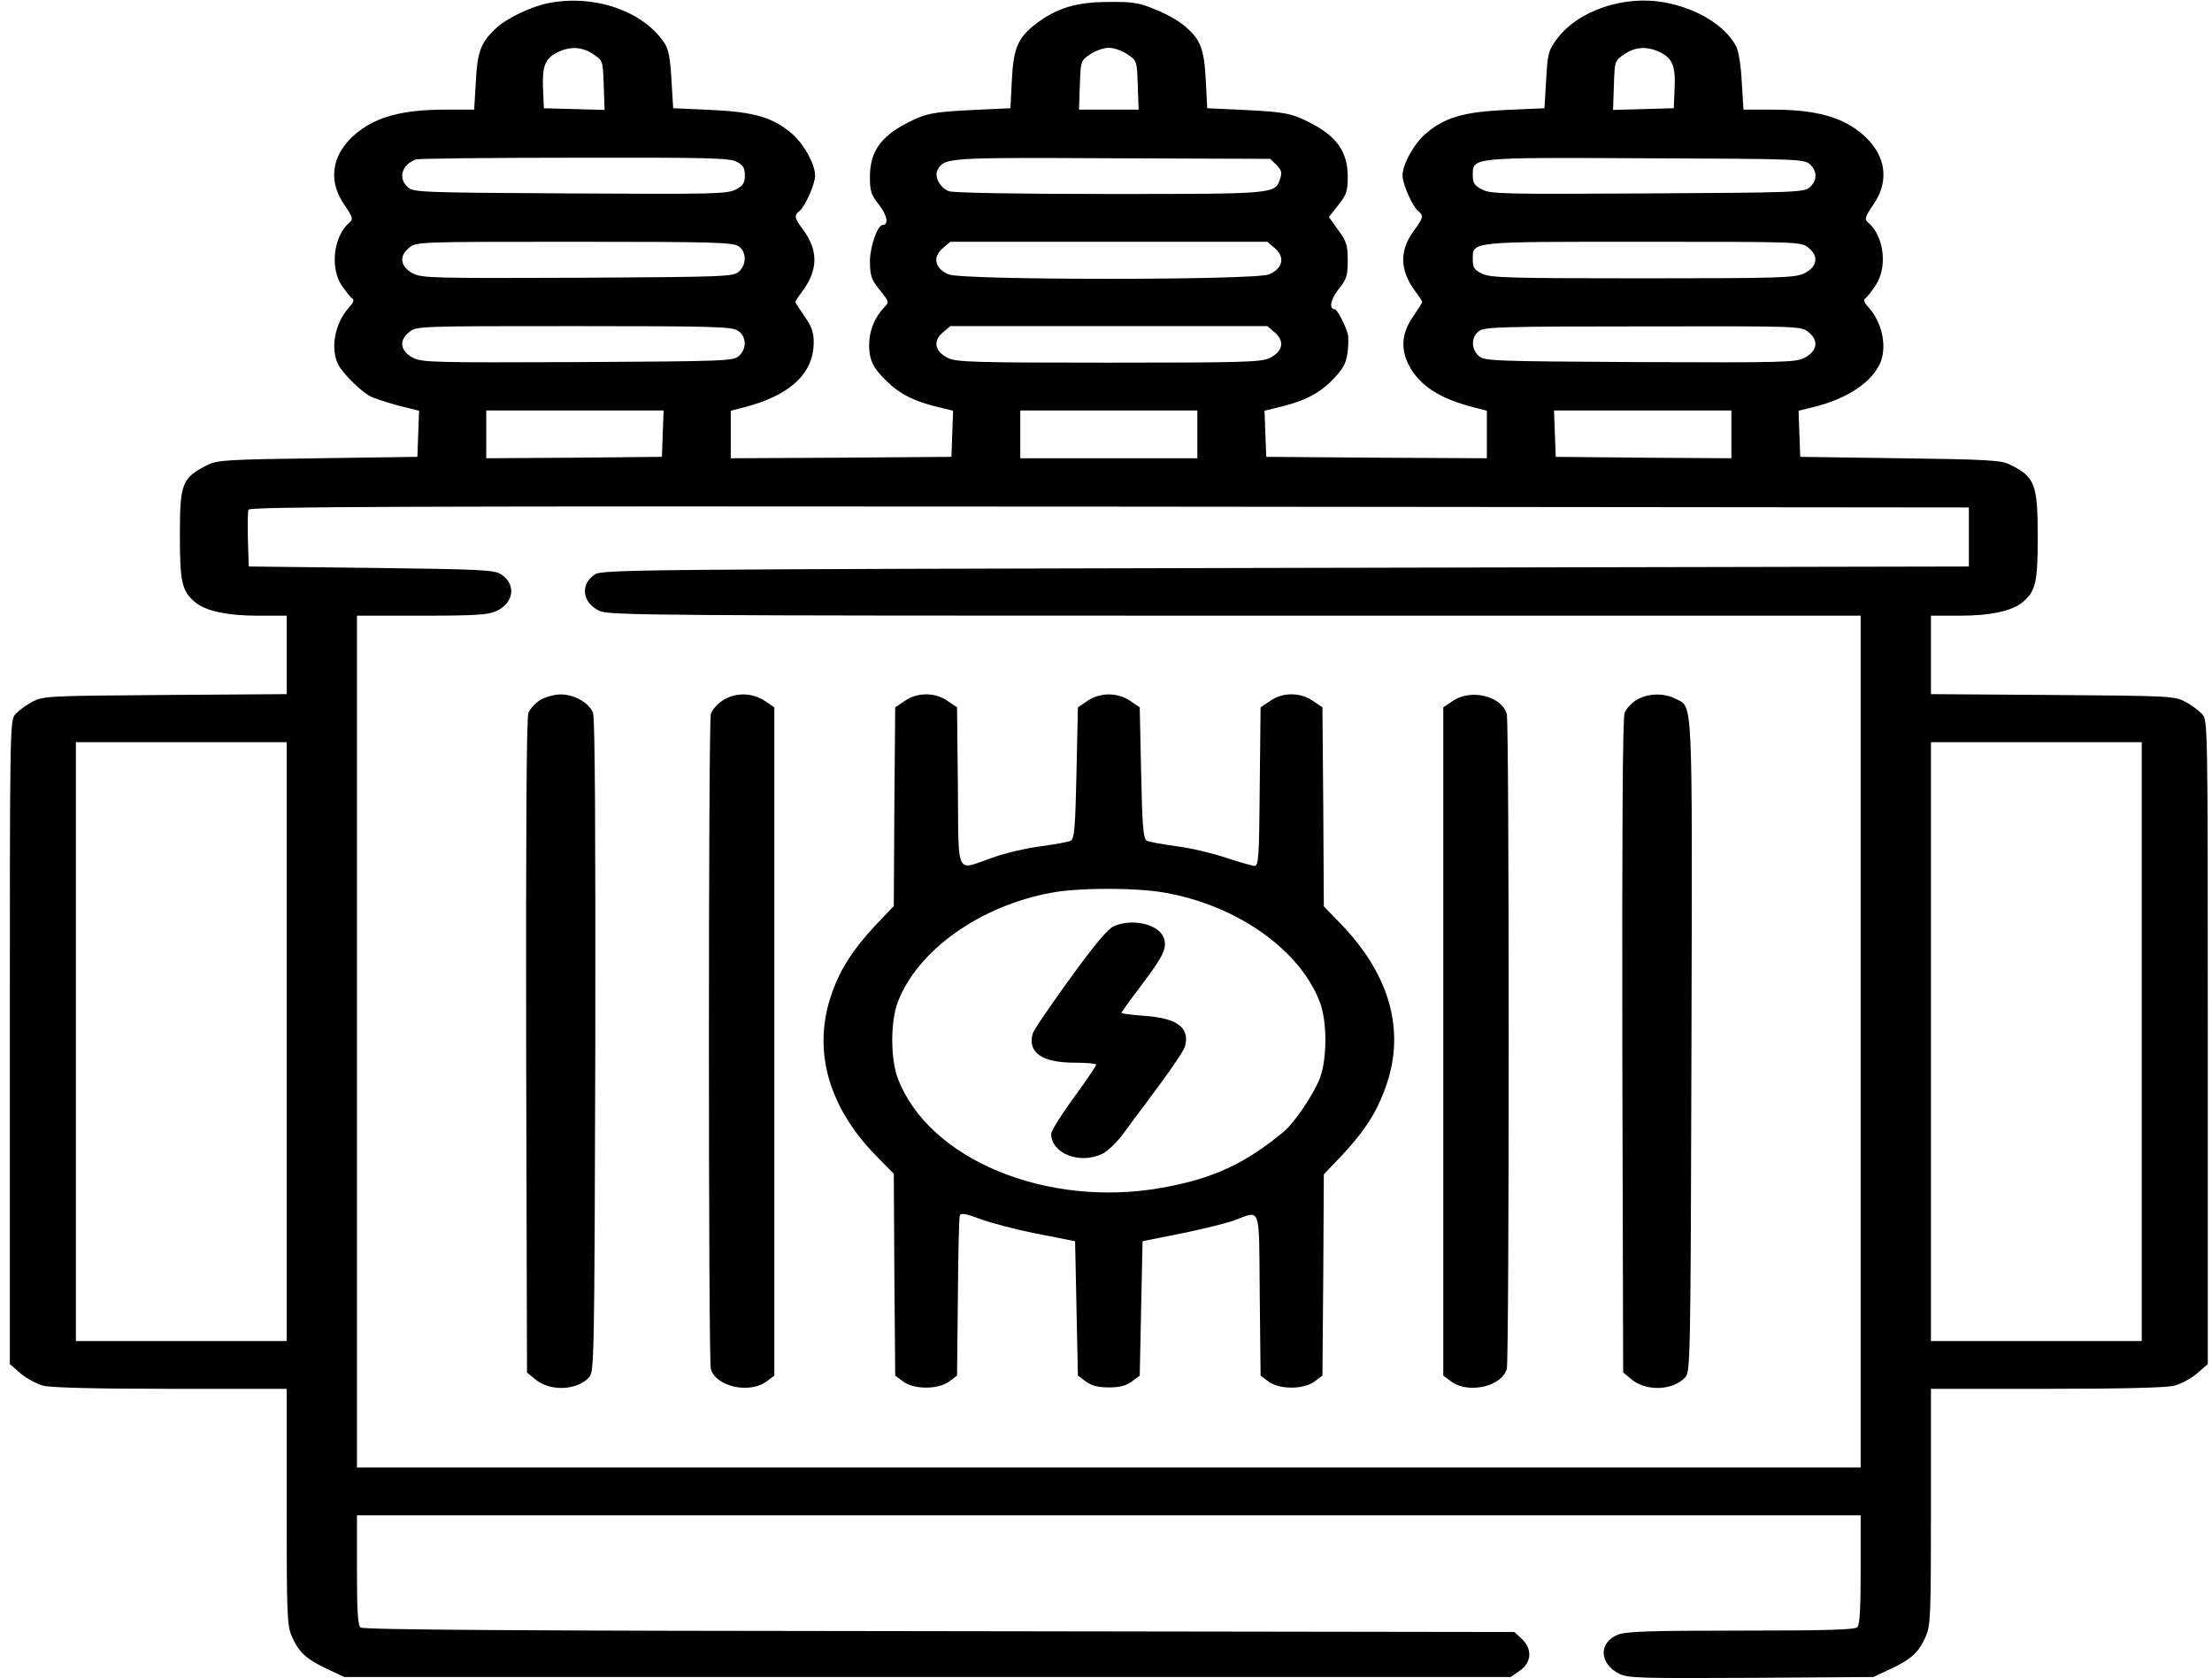 <?xml version="1.0" standalone="no"?>
<!DOCTYPE svg PUBLIC "-//W3C//DTD SVG 20010904//EN"
 "http://www.w3.org/TR/2001/REC-SVG-20010904/DTD/svg10.dtd">
<svg version="1.0" xmlns="http://www.w3.org/2000/svg"
 width="787pt" height="597pt" viewBox="0 0 787 597"
 preserveAspectRatio="xMidYMid meet">

<g transform="translate(0,597) scale(0.1,-0.1)"
fill="#000000" stroke="none">
<path d="M1952 5959 c-63 -12 -152 -55 -190 -92 -52 -50 -64 -82 -69 -189 l-6
-98 -104 0 c-137 0 -226 -21 -294 -68 -105 -73 -129 -176 -64 -270 30 -44 32
-52 19 -63 -57 -47 -71 -161 -28 -225 15 -21 31 -42 38 -46 7 -5 3 -15 -11
-30 -52 -57 -69 -148 -39 -206 17 -32 81 -95 114 -112 23 -11 88 -31 145 -44
l28 -7 -3 -82 -3 -82 -355 -5 c-315 -4 -359 -7 -390 -23 -93 -47 -100 -64
-100 -252 0 -166 7 -197 54 -237 37 -31 114 -48 223 -48 l103 0 0 -140 0 -139
-433 -3 c-420 -3 -433 -4 -472 -24 -22 -12 -49 -32 -60 -44 -20 -22 -20 -36
-20 -1167 l0 -1145 38 -33 c21 -18 58 -38 82 -44 28 -7 187 -11 454 -11 l411
0 0 -419 c0 -388 1 -423 19 -463 24 -55 51 -80 126 -115 l60 -28 2075 0 2075
0 33 23 c42 30 44 77 6 113 l-26 24 -2045 3 c-1487 1 -2050 5 -2060 13 -10 9
-13 55 -13 205 l0 194 2675 0 2675 0 0 -193 c0 -137 -3 -196 -12 -205 -9 -9
-115 -12 -415 -12 -330 0 -410 -3 -438 -15 -68 -28 -65 -102 5 -138 32 -16 70
-17 470 -15 l435 3 60 28 c75 35 102 60 126 115 18 40 19 75 19 463 l0 419
411 0 c267 0 426 4 454 11 24 6 61 26 82 44 l38 33 0 1145 c0 1131 0 1145 -20
1167 -11 12 -38 32 -60 44 -39 20 -52 21 -472 24 l-433 3 0 139 0 140 103 0
c109 0 186 17 223 48 47 39 54 71 54 232 0 189 -10 214 -100 258 -30 15 -83
18 -390 22 l-355 5 -3 82 -3 82 28 7 c130 28 222 84 259 155 30 59 13 150 -39
207 -14 15 -18 26 -11 30 6 4 23 25 37 47 44 64 30 177 -27 224 -13 11 -11 19
19 63 65 94 41 197 -64 270 -68 47 -157 68 -294 68 l-104 0 -6 98 c-3 59 -11
109 -20 127 -38 73 -138 135 -253 156 -147 28 -314 -30 -388 -134 -27 -37 -30
-50 -35 -141 l-6 -101 -135 -6 c-154 -7 -220 -27 -287 -84 -43 -37 -83 -109
-83 -150 0 -29 35 -109 56 -126 20 -16 18 -24 -16 -70 -52 -72 -50 -141 6
-216 13 -17 24 -34 24 -37 0 -3 -14 -25 -31 -50 -42 -59 -47 -116 -16 -176 38
-72 110 -119 235 -150 l42 -11 0 -85 0 -84 -392 2 -393 3 -3 82 -3 82 28 7
c104 23 159 49 209 98 42 43 52 60 58 99 4 26 4 57 1 70 -9 32 -38 87 -46 87
-22 0 -15 36 14 72 28 35 32 47 32 102 0 53 -4 67 -34 108 l-33 46 33 42 c30
38 34 49 34 104 -1 87 -39 141 -135 190 -65 33 -90 38 -235 45 l-130 6 -5 100
c-6 113 -19 146 -77 194 -20 17 -66 43 -102 57 -57 24 -80 28 -166 27 -114 0
-184 -21 -257 -76 -67 -51 -82 -87 -88 -202 l-5 -100 -130 -6 c-145 -7 -170
-12 -235 -45 -96 -49 -134 -103 -135 -190 0 -55 4 -66 32 -102 29 -36 36 -72
14 -72 -19 0 -46 -78 -46 -131 1 -50 5 -63 33 -98 36 -45 36 -45 19 -63 -44
-46 -62 -107 -52 -170 6 -32 19 -54 59 -93 50 -50 105 -76 209 -99 l28 -7 -3
-82 -3 -82 -392 -3 -393 -2 0 84 0 85 43 11 c167 42 252 121 252 232 0 36 -7
56 -32 92 -18 26 -33 49 -33 52 0 3 11 20 24 37 56 75 58 144 6 216 -34 46
-36 54 -16 70 21 17 56 97 56 126 0 41 -40 113 -83 150 -67 57 -133 77 -287
84 l-135 6 -6 100 c-4 75 -10 108 -24 130 -74 115 -250 176 -413 144z m159
-182 c34 -23 34 -23 37 -110 l3 -88 -108 3 -108 3 -3 70 c-3 80 7 107 52 129
44 22 88 20 127 -7z m1900 0 c34 -23 34 -23 37 -110 l3 -87 -106 0 -106 0 3
87 c3 87 3 87 37 110 19 13 48 23 66 23 18 0 47 -10 66 -23z m1894 8 c45 -22
57 -49 53 -130 l-3 -70 -108 -3 -108 -3 3 88 c3 87 3 87 37 110 40 27 80 29
126 8z m-3285 -390 c24 -12 30 -22 30 -49 0 -27 -6 -36 -32 -50 -30 -16 -80
-17 -589 -14 -531 3 -558 4 -578 22 -36 32 -22 80 29 99 8 3 262 6 563 6 473
1 552 -1 577 -14z m1922 -12 c18 -19 20 -27 12 -50 -18 -53 -16 -53 -606 -53
-333 0 -557 4 -572 10 -33 12 -54 55 -39 78 25 41 35 42 620 39 l562 -2 23
-22z m1897 3 c27 -24 27 -58 0 -82 -20 -18 -47 -19 -578 -22 -509 -3 -559 -2
-588 14 -27 14 -33 23 -33 50 0 65 -11 64 616 61 537 -2 563 -3 583 -21z
m-3811 -292 c28 -20 29 -65 1 -90 -20 -18 -46 -19 -573 -22 -509 -2 -554 -1
-586 15 -46 24 -52 62 -14 92 26 21 32 21 588 21 492 0 564 -2 584 -16z m1908
-7 c37 -32 28 -72 -21 -93 -51 -21 -1089 -21 -1140 0 -49 21 -58 61 -21 93
l27 23 564 0 564 0 27 -23z m1898 2 c38 -30 32 -68 -14 -91 -32 -16 -81 -18
-573 -18 -475 0 -543 2 -573 16 -29 14 -34 22 -34 50 0 66 -19 64 606 64 556
0 562 0 588 -21z m-3809 -295 c31 -20 33 -64 4 -90 -20 -18 -46 -19 -573 -22
-510 -2 -554 -1 -586 15 -46 24 -52 62 -14 92 26 21 32 21 586 21 497 0 561
-2 583 -16z m1911 -7 c36 -31 28 -68 -20 -91 -30 -14 -97 -16 -571 -16 -474 0
-541 2 -571 16 -48 23 -56 60 -20 91 l27 23 564 0 564 0 27 -23z m1898 2 c38
-30 32 -68 -14 -92 -32 -16 -76 -17 -586 -15 -527 3 -553 4 -573 22 -28 25
-27 69 2 89 19 14 90 16 583 16 557 1 562 1 588 -20z m-4076 -361 l-3 -83
-312 -3 -313 -2 0 85 0 85 315 0 316 0 -3 -82z m1902 -3 l0 -85 -315 0 -315 0
0 85 0 85 315 0 315 0 0 -85z m1900 0 l0 -85 -312 2 -313 3 -3 83 -3 82 316 0
315 0 0 -85z m845 -365 l0 -105 -2430 -5 c-2300 -5 -2432 -6 -2458 -23 -54
-35 -46 -101 16 -130 32 -16 209 -17 2261 -17 l2226 0 0 -1515 0 -1515 -2675
0 -2675 0 0 1515 0 1515 231 0 c194 0 237 3 266 17 62 29 70 95 16 130 -25 16
-69 18 -463 23 l-435 5 -3 94 c-1 52 -1 100 2 108 5 11 530 13 3063 11 l3058
-3 0 -105z m-5985 -1795 l0 -1065 -375 0 -375 0 0 1065 0 1065 375 0 375 0 0
-1065z m6600 0 l0 -1065 -375 0 -375 0 0 1065 0 1065 375 0 375 0 0 -1065z"/>
<path d="M1922 3480 c-18 -11 -37 -32 -42 -46 -7 -17 -9 -440 -8 -1186 l3
-1160 28 -23 c52 -45 149 -42 193 6 18 20 19 55 22 1179 1 745 -1 1167 -8
1184 -13 35 -66 66 -115 66 -22 0 -54 -9 -73 -20z"/>
<path d="M2569 3477 c-18 -12 -36 -33 -40 -47 -9 -32 -9 -2297 0 -2329 17 -63
137 -90 198 -45 l28 21 0 1189 0 1188 -34 23 c-45 30 -107 31 -152 0z"/>
<path d="M3219 3477 l-34 -23 -3 -353 -2 -354 -65 -68 c-83 -89 -130 -163
-160 -256 -63 -193 -6 -392 161 -563 l64 -65 2 -359 3 -359 28 -21 c39 -29
125 -29 164 0 l28 21 3 279 c1 153 4 284 7 291 3 9 22 6 70 -12 36 -14 127
-38 203 -53 l137 -27 5 -239 5 -239 28 -21 c21 -15 43 -21 82 -21 39 0 61 6
82 21 l28 21 5 239 5 239 135 27 c74 15 160 36 191 47 97 36 88 59 91 -265 l3
-287 28 -21 c39 -29 125 -29 164 0 l28 21 3 358 2 358 65 68 c83 89 127 158
159 254 65 193 9 389 -161 566 l-63 65 -2 354 -3 354 -34 23 c-45 31 -107 31
-152 0 l-34 -23 -3 -282 c-2 -246 -4 -282 -18 -282 -8 0 -54 13 -102 29 -48
16 -127 35 -177 41 -49 7 -97 15 -105 20 -12 6 -16 47 -20 241 l-5 233 -34 23
c-22 15 -49 23 -76 23 -27 0 -54 -8 -76 -23 l-34 -23 -5 -233 c-4 -194 -8
-235 -20 -241 -8 -5 -55 -13 -105 -20 -49 -6 -128 -24 -175 -41 -132 -46 -119
-73 -122 253 l-3 282 -34 23 c-45 31 -107 31 -152 0z m924 -682 c258 -45 482
-203 553 -390 26 -68 26 -201 0 -270 -20 -54 -91 -159 -127 -189 -138 -115
-254 -169 -436 -201 -409 -73 -830 101 -939 390 -26 69 -26 202 0 270 70 185
294 344 549 390 99 18 297 18 400 0z"/>
<path d="M3964 2676 c-23 -10 -68 -64 -158 -188 -69 -95 -129 -183 -132 -195
-18 -68 34 -103 151 -103 41 0 75 -3 75 -7 0 -5 -36 -57 -80 -118 -44 -60 -80
-118 -80 -128 0 -70 102 -110 182 -71 18 9 50 39 71 67 21 29 79 106 128 172
49 66 92 130 95 143 18 67 -28 101 -148 109 -43 3 -78 8 -78 10 0 3 31 46 69
96 81 107 95 136 81 172 -18 48 -111 69 -176 41z"/>
<path d="M5169 3477 l-34 -23 0 -1188 0 -1189 28 -21 c61 -45 181 -18 198 45
9 32 9 2297 0 2329 -18 64 -127 91 -192 47z"/>
<path d="M5822 3480 c-18 -11 -37 -32 -42 -46 -7 -17 -9 -440 -8 -1186 l3
-1160 28 -23 c52 -45 149 -42 193 6 18 20 19 55 22 1180 3 1275 6 1201 -58
1234 -40 21 -99 19 -138 -5z"/>
</g>
</svg>
